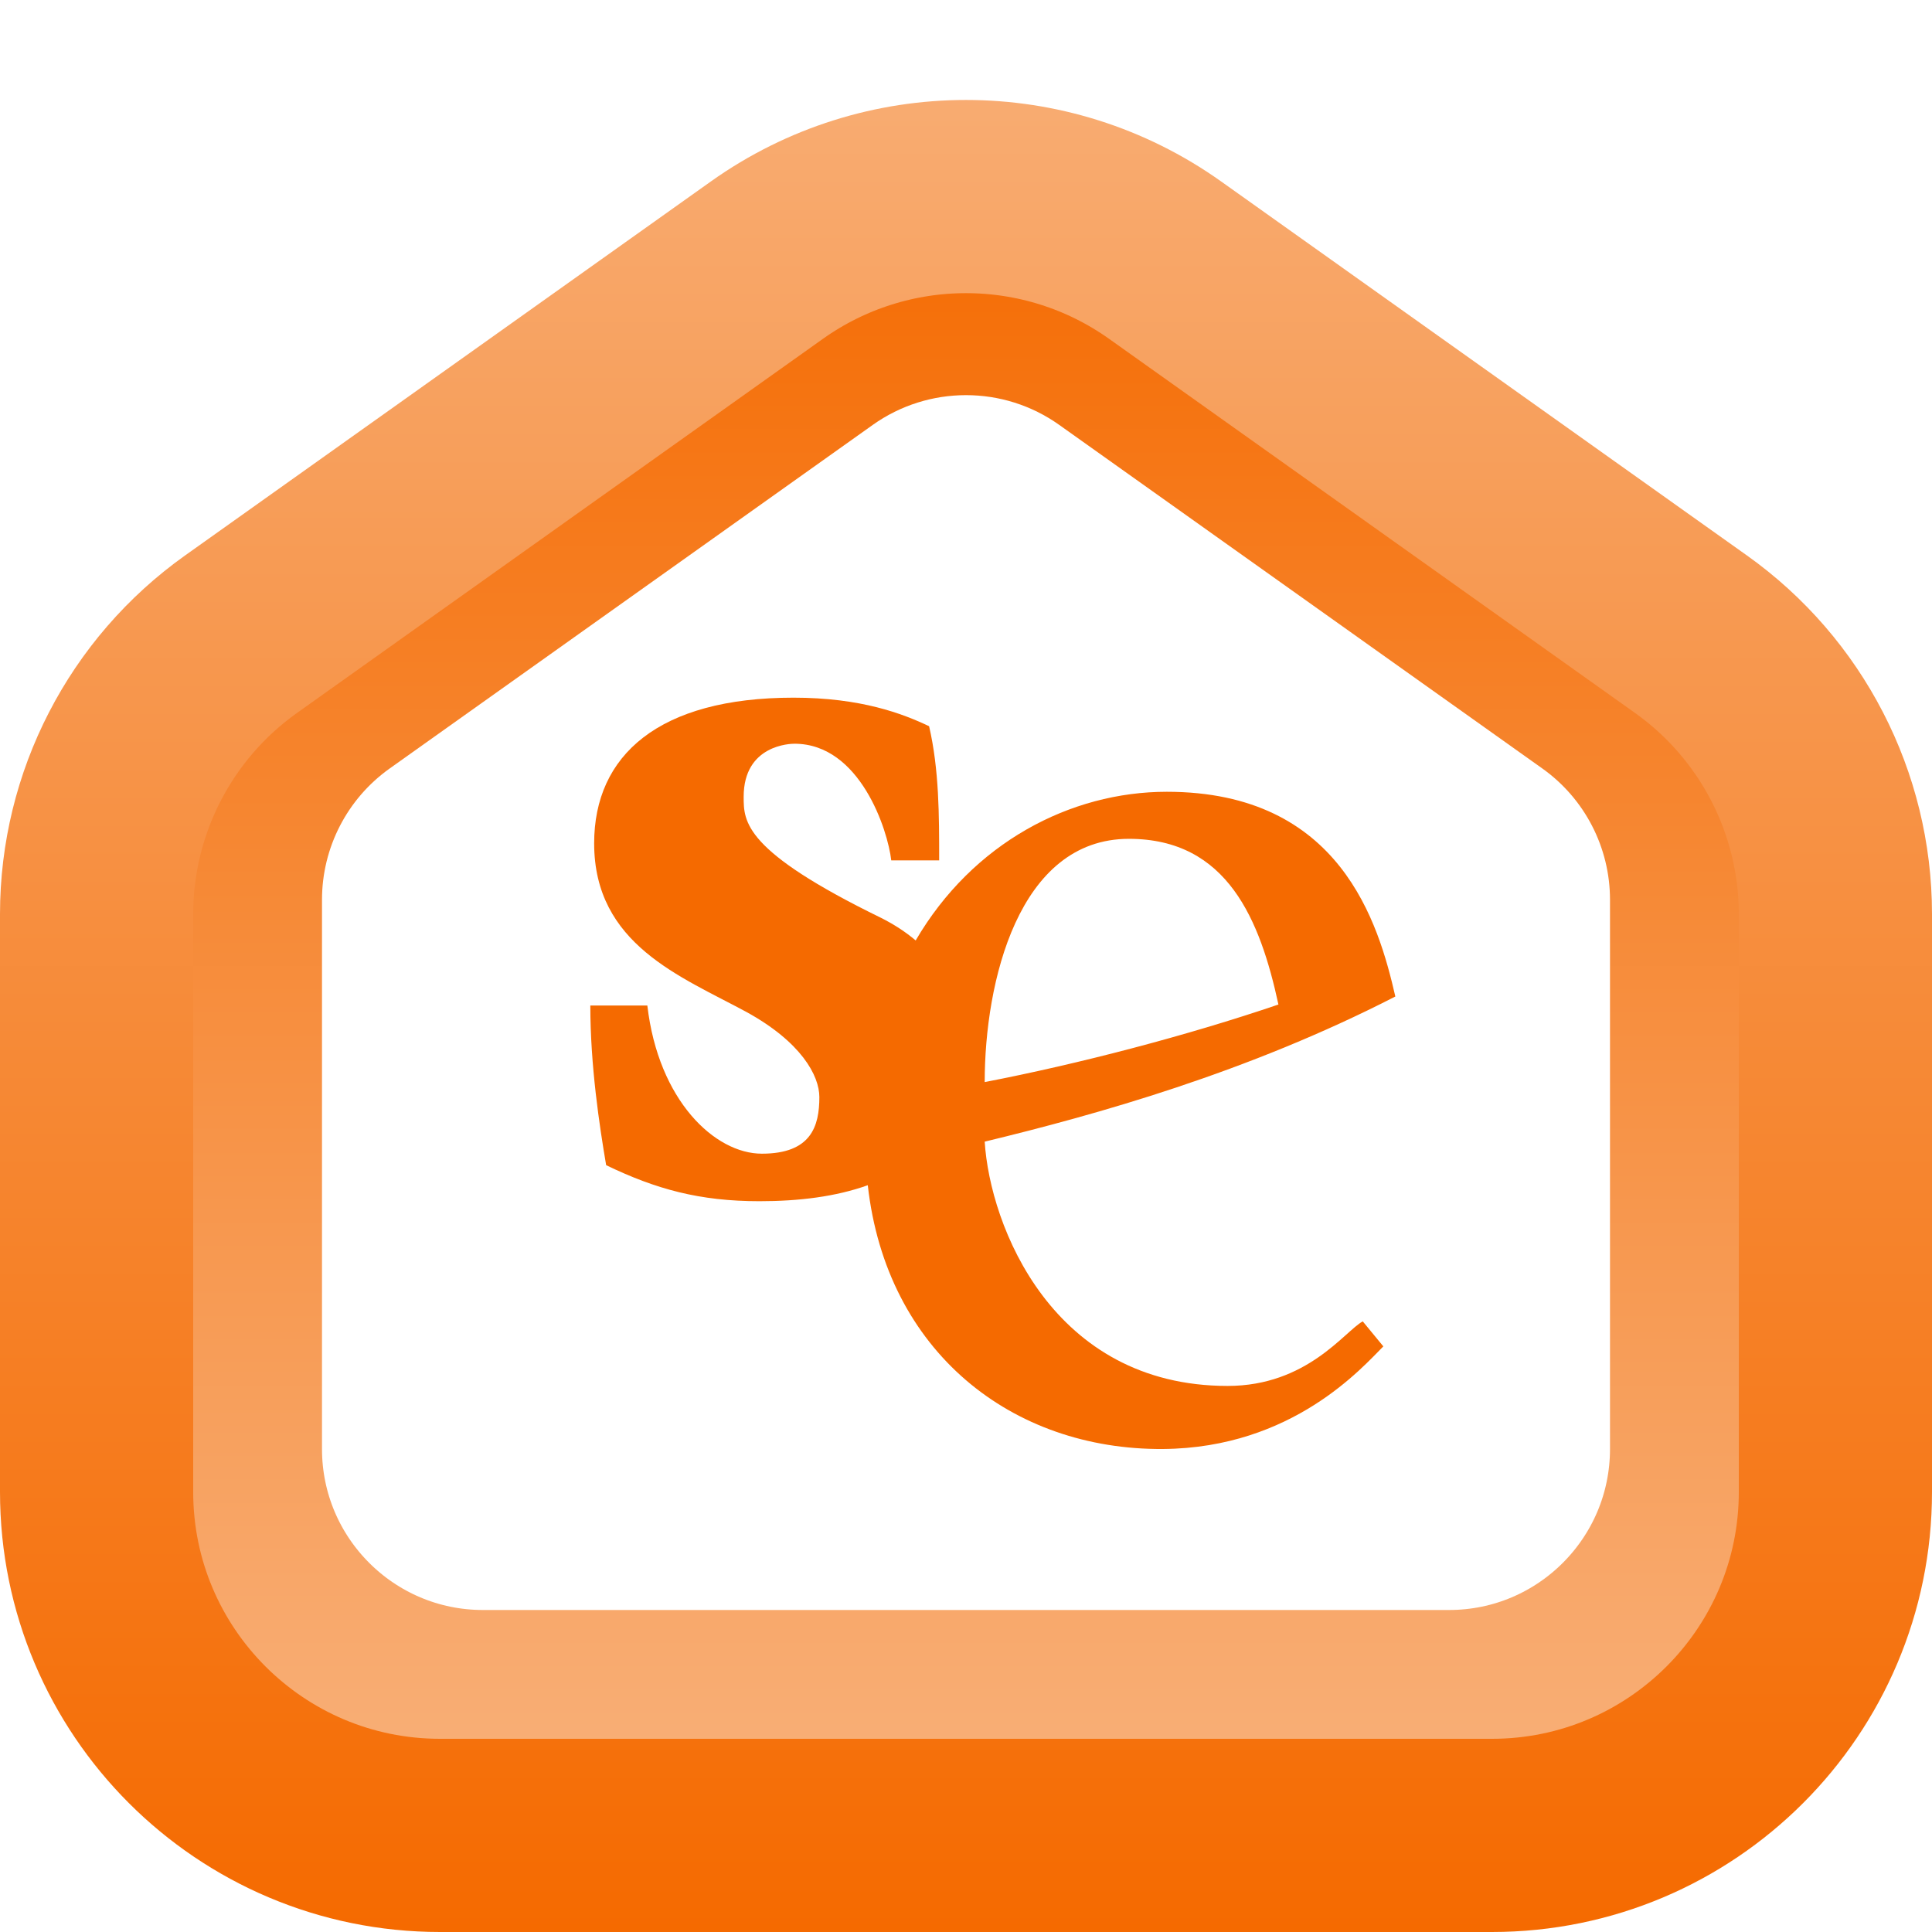 <svg width="62" height="62" viewBox="0 0 62 62" fill="none" xmlns="http://www.w3.org/2000/svg">
<path d="M7.75 28.872C7.75 26.364 8.964 24.01 11.008 22.556L26.508 11.532C29.198 9.619 32.803 9.619 35.492 11.532L50.992 22.556C53.036 24.01 54.25 26.364 54.25 28.872V46.5C54.25 50.78 50.781 54.25 46.5 54.25H15.5C11.22 54.25 7.75 50.78 7.75 46.5V28.872Z" stroke="url(#paint0_linear)" stroke-width="5.167"/>
<path d="M3.1 29.335C3.1 25.767 4.827 22.421 7.734 20.353L24.611 8.348C28.436 5.628 33.564 5.628 37.389 8.348L54.266 20.353C57.173 22.421 58.9 25.767 58.9 29.335V47.878C58.9 53.965 53.965 58.9 47.878 58.9H14.122C8.035 58.9 3.1 53.965 3.1 47.878V29.335Z" stroke="url(#paint1_linear)" stroke-width="6.2"/>
<path d="M39.396 44.476C33.768 44.476 31.769 39.336 31.6 36.637C35.182 35.77 40.026 34.42 44.778 31.979C44.239 29.633 43.025 25.409 37.443 25.409C34.352 25.409 31.215 27.047 29.385 30.18C29.062 29.907 28.693 29.666 28.278 29.457C23.865 27.304 23.865 26.373 23.865 25.569C23.865 23.899 25.372 23.867 25.495 23.867C27.602 23.867 28.493 26.646 28.601 27.61H30.139C30.139 26.164 30.139 24.702 29.816 23.305C28.97 22.903 27.632 22.389 25.464 22.389C21.143 22.389 19.067 24.236 19.067 27.063C19.067 30.308 21.851 31.336 23.957 32.477C25.71 33.44 26.294 34.517 26.294 35.207C26.294 36.139 26.033 37.023 24.449 37.023C22.942 37.023 21.128 35.32 20.774 32.268H18.944C18.944 34.195 19.236 36.123 19.452 37.392C21.051 38.163 22.45 38.548 24.372 38.548C25.633 38.548 26.817 38.404 27.848 38.035C28.447 43.383 32.476 46.532 37.32 46.5C41.487 46.468 43.732 43.865 44.393 43.207L43.732 42.404C43.148 42.725 41.948 44.476 39.396 44.476ZM36.228 26.919C39.396 26.919 40.441 29.537 41.026 32.236C38.104 33.232 34.598 34.147 31.6 34.725C31.6 31.529 32.676 26.919 36.228 26.919Z" fill="url(#paint2_linear)"/>
<defs>
<linearGradient id="paint0_linear" x1="31" y1="5.167" x2="31" y2="56.833" gradientUnits="userSpaceOnUse">
<stop stop-color="#F56A00"/>
<stop offset="1" stop-color="#F8AF77"/>
</linearGradient>
<linearGradient id="paint1_linear" x1="31" y1="0" x2="31" y2="62" gradientUnits="userSpaceOnUse">
<stop stop-color="#F8AF77"/>
<stop offset="1" stop-color="#F56A00"/>
</linearGradient>
<linearGradient id="paint2_linear" x1="31.861" y1="22.389" x2="31.861" y2="46.5" gradientUnits="userSpaceOnUse">
<stop stop-color="#F56A00"/>
<stop offset="1" stop-color="#F56A00"/>
</linearGradient>
</defs>
</svg>
